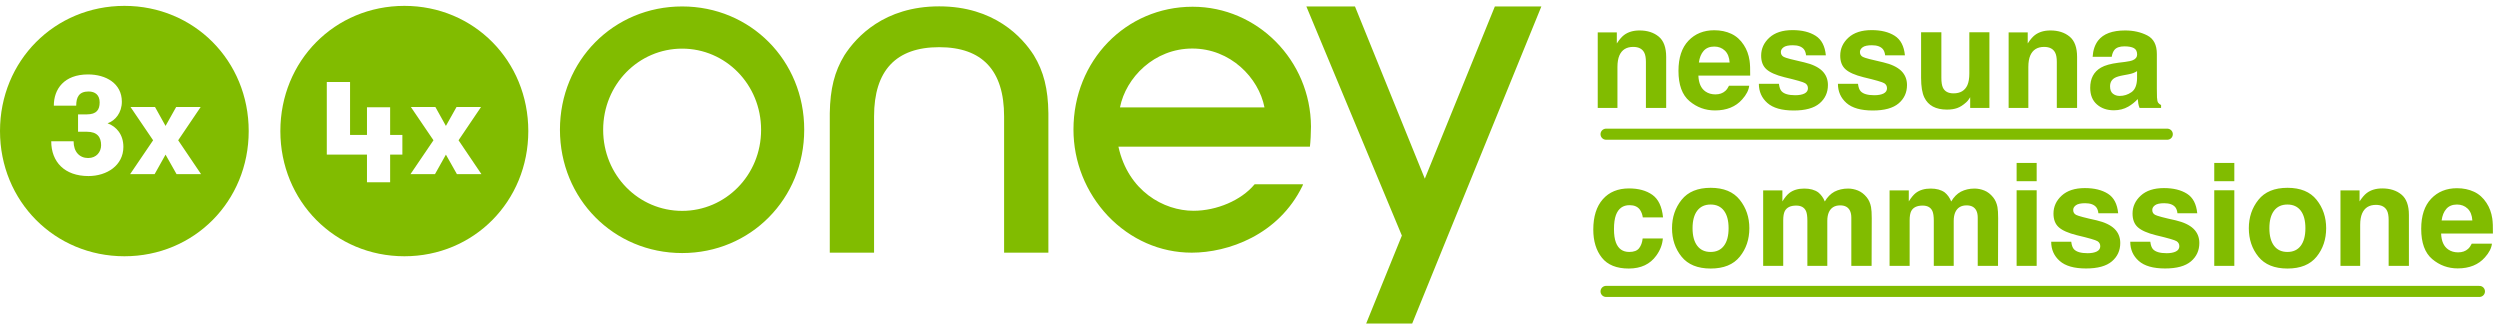<?xml version="1.0" encoding="UTF-8"?>
<svg width="181px" height="24px" viewBox="0 0 181 24" version="1.1" xmlns="http://www.w3.org/2000/svg" xmlns:xlink="http://www.w3.org/1999/xlink">
    <title>Group 4@2x</title>
    <g id="Page-1" stroke="none" stroke-width="1" fill="none" fill-rule="evenodd">
        <g id="Group-4" transform="translate(0, 0.425)">
            <g id="FR_3x4x_it_v-2-Copy" fill="#81BC00" fill-rule="nonzero">
                <g id="Group-2">
                    <g id="Group" transform="translate(20.298, 0)">
                        <path d="M29.091,0.042 C24.125,0.042 20.242,3.96 20.242,8.966 C20.242,13.971 24.132,17.896 29.091,17.896 C34.043,17.896 37.927,13.971 37.927,8.966 C37.934,3.96 34.043,0.042 29.091,0.042 M29.091,14.842 C25.934,14.842 23.371,12.265 23.371,8.973 C23.371,5.68 25.941,3.096 29.091,3.096 C32.227,3.096 34.805,5.68 34.805,8.973 C34.812,12.258 32.227,14.842 29.091,14.842 M91.297,0.042 L84.535,16.625 L82.866,20.732 L81.944,23 L78.612,23 L81.197,16.632 L74.282,0.042 L77.802,0.042 L82.859,12.511 L87.93,0.042 L91.297,0.042 Z M47.698,2.991 C44.576,2.991 42.984,4.676 42.984,8.004 L42.984,17.868 L39.778,17.868 L39.778,7.772 C39.806,6.003 40.12,4.753 40.839,3.574 C41.691,2.254 43.71,0.035 47.698,0.035 C51.68,0.035 53.705,2.254 54.55,3.574 C55.263,4.746 55.584,6.003 55.605,7.772 L55.605,17.868 L52.399,17.868 L52.399,8.004 C52.399,4.676 50.82,2.991 47.698,2.991 M60.788,7.351 C61.214,5.195 63.267,3.089 66.026,3.089 C68.778,3.089 70.831,5.195 71.251,7.351 L60.788,7.351 Z M74.617,8.734 C74.589,3.953 70.748,0.063 66.047,0.063 C61.214,0.063 57.421,3.967 57.421,8.951 C57.421,11.289 58.315,13.508 59.914,15.207 C61.549,16.92 63.7,17.868 65.984,17.868 C68.596,17.868 72.263,16.604 74.002,13.031 C74.037,12.953 74.044,12.918 74.044,12.918 L70.538,12.918 L70.517,12.939 C69.574,14.07 67.8,14.835 66.11,14.835 C63.959,14.835 61.381,13.41 60.676,10.194 L74.54,10.194 C74.582,9.857 74.617,9.19 74.617,8.734" id="Shape"></path>
                        <g id="Group-3">
                            <path d="M8.982,0 C14.004,0 17.951,3.974 17.951,9.064 C17.951,14.147 14.011,18.128 8.982,18.128 C3.946,18.128 0,14.14 0,9.064 C0,3.974 3.946,0 8.982,0 Z M5.046,5.512 L3.362,5.512 L3.362,10.766 L6.271,10.766 L6.271,12.769 L7.948,12.769 L7.948,10.766 L8.834,10.766 L8.834,9.346 L7.948,9.346 L7.948,7.343 L6.271,7.343 L6.271,9.346 L5.046,9.346 L5.046,5.512 Z M11.224,7.323 L9.45,7.323 L11.085,9.731 L9.422,12.181 L11.196,12.181 L11.986,10.77 L12.782,12.181 L14.556,12.181 L12.901,9.731 L14.528,7.323 L12.754,7.323 L11.986,8.692 L11.224,7.323 Z" id="Combined-Shape"></path>
                        </g>
                    </g>
                    <g id="Group">
                        <path d="M9.01,0 C14.047,0 18.006,3.974 18.006,9.064 C18.006,14.147 14.054,18.128 9.01,18.128 C3.958,18.128 0,14.14 0,9.064 C0,3.974 3.958,0 9.01,0 Z M6.377,4.964 C4.638,4.964 3.897,6.024 3.897,7.224 L3.897,7.224 L5.518,7.224 C5.518,6.614 5.72,6.199 6.412,6.199 C6.887,6.199 7.215,6.452 7.215,6.986 C7.215,7.505 7.006,7.856 6.286,7.856 L6.286,7.856 L5.651,7.856 L5.651,9.113 L6.286,9.113 C7.048,9.113 7.32,9.506 7.32,10.089 C7.32,10.573 6.985,11.016 6.384,11.016 C5.762,11.016 5.329,10.573 5.329,9.808 L5.329,9.808 L5.329,9.801 L3.709,9.801 C3.709,11.296 4.673,12.321 6.405,12.321 C7.739,12.321 8.933,11.549 8.933,10.208 C8.933,9.31 8.424,8.734 7.788,8.502 C8.354,8.306 8.822,7.73 8.822,6.937 C8.822,5.617 7.669,4.964 6.377,4.964 Z M11.224,7.323 L9.45,7.323 L11.085,9.731 L9.422,12.181 L11.196,12.181 L11.986,10.77 L12.782,12.181 L14.556,12.181 L12.901,9.731 L14.528,7.323 L12.754,7.323 L11.986,8.692 L11.224,7.323 Z" id="Combined-Shape"></path>
                    </g>
                </g>
            </g>
            <g id="Group-21" transform="translate(115.354, 1.755)">
                <path d="M1.749,5.634 L1.749,2.669 C1.749,2.33 1.796,2.052 1.89,1.835 C2.071,1.422 2.404,1.216 2.89,1.216 C3.285,1.216 3.553,1.357 3.694,1.638 C3.771,1.793 3.81,2.014 3.81,2.302 L3.81,2.302 L3.81,5.634 L5.277,5.634 L5.277,1.945 C5.277,1.258 5.097,0.766 4.737,0.47 C4.377,0.173 3.914,0.025 3.347,0.025 C2.895,0.025 2.521,0.136 2.227,0.357 C2.062,0.481 1.888,0.684 1.704,0.965 L1.704,0.965 L1.704,0.166 L0.322,0.166 L0.322,5.634 L1.749,5.634 Z M8.811,5.815 C9.655,5.815 10.312,5.549 10.781,5.016 C11.082,4.681 11.252,4.351 11.289,4.026 L11.289,4.026 L9.826,4.026 C9.749,4.187 9.66,4.312 9.56,4.403 C9.375,4.57 9.136,4.654 8.841,4.654 C8.563,4.654 8.325,4.585 8.127,4.448 C7.802,4.227 7.63,3.842 7.609,3.292 L7.609,3.292 L11.359,3.292 C11.366,2.82 11.351,2.458 11.314,2.206 C11.25,1.778 11.111,1.401 10.897,1.076 C10.659,0.707 10.357,0.437 9.992,0.266 C9.627,0.095 9.216,0.01 8.76,0.01 C7.993,0.01 7.369,0.263 6.888,0.769 C6.407,1.275 6.167,2.002 6.167,2.95 C6.167,3.962 6.433,4.693 6.966,5.142 C7.499,5.591 8.114,5.815 8.811,5.815 Z M9.871,2.347 L7.645,2.347 C7.692,1.992 7.806,1.711 7.989,1.503 C8.172,1.295 8.429,1.191 8.76,1.191 C9.065,1.191 9.321,1.289 9.527,1.485 C9.733,1.681 9.848,1.969 9.871,2.347 L9.871,2.347 Z M14.51,5.82 C15.355,5.82 15.979,5.648 16.382,5.305 C16.786,4.962 16.988,4.518 16.988,3.976 C16.988,3.563 16.847,3.22 16.566,2.945 C16.281,2.674 15.854,2.471 15.284,2.337 C14.43,2.149 13.932,2.017 13.792,1.94 C13.651,1.866 13.58,1.747 13.58,1.583 C13.58,1.453 13.647,1.339 13.779,1.241 C13.911,1.144 14.133,1.096 14.445,1.096 C14.824,1.096 15.092,1.193 15.249,1.387 C15.333,1.494 15.385,1.64 15.405,1.824 L15.405,1.824 L16.837,1.824 C16.774,1.154 16.527,0.683 16.096,0.41 C15.665,0.137 15.108,0 14.425,0 C13.704,0 13.146,0.182 12.749,0.545 C12.352,0.909 12.153,1.344 12.153,1.85 C12.153,2.278 12.28,2.607 12.535,2.835 C12.79,3.066 13.227,3.259 13.847,3.413 C14.708,3.617 15.206,3.761 15.34,3.845 C15.474,3.929 15.541,4.051 15.541,4.212 C15.541,4.379 15.458,4.505 15.292,4.589 C15.126,4.673 14.902,4.714 14.621,4.714 C14.142,4.714 13.813,4.619 13.636,4.428 C13.535,4.321 13.47,4.14 13.44,3.885 L13.44,3.885 L11.987,3.885 C11.987,4.448 12.192,4.911 12.603,5.275 C13.013,5.638 13.649,5.82 14.51,5.82 Z M20.235,5.82 C21.079,5.82 21.703,5.648 22.107,5.305 C22.511,4.962 22.713,4.518 22.713,3.976 C22.713,3.563 22.572,3.22 22.291,2.945 C22.006,2.674 21.579,2.471 21.009,2.337 C20.155,2.149 19.657,2.017 19.516,1.94 C19.375,1.866 19.305,1.747 19.305,1.583 C19.305,1.453 19.371,1.339 19.504,1.241 C19.636,1.144 19.858,1.096 20.17,1.096 C20.548,1.096 20.816,1.193 20.974,1.387 C21.058,1.494 21.109,1.64 21.13,1.824 L21.13,1.824 L22.562,1.824 C22.498,1.154 22.251,0.683 21.821,0.41 C21.39,0.137 20.833,0 20.15,0 C19.429,0 18.87,0.182 18.473,0.545 C18.076,0.909 17.878,1.344 17.878,1.85 C17.878,2.278 18.005,2.607 18.26,2.835 C18.514,3.066 18.952,3.259 19.572,3.413 C20.433,3.617 20.93,3.761 21.064,3.845 C21.198,3.929 21.265,4.051 21.265,4.212 C21.265,4.379 21.182,4.505 21.017,4.589 C20.851,4.673 20.627,4.714 20.346,4.714 C19.866,4.714 19.538,4.619 19.36,4.428 C19.26,4.321 19.195,4.14 19.164,3.885 L19.164,3.885 L17.712,3.885 C17.712,4.448 17.917,4.911 18.328,5.275 C18.738,5.638 19.374,5.82 20.235,5.82 Z M25.608,5.755 C25.889,5.755 26.135,5.718 26.344,5.644 C26.554,5.571 26.771,5.433 26.995,5.232 C27.069,5.168 27.132,5.095 27.186,5.011 C27.24,4.927 27.273,4.877 27.287,4.86 L27.287,4.86 L27.287,5.634 L28.679,5.634 L28.679,0.156 L27.226,0.156 L27.226,3.136 C27.226,3.488 27.179,3.771 27.085,3.986 C26.905,4.381 26.569,4.579 26.08,4.579 C25.698,4.579 25.442,4.44 25.311,4.162 C25.238,4.004 25.201,3.77 25.201,3.458 L25.201,3.458 L25.201,0.156 L23.733,0.156 L23.733,3.458 C23.733,4.085 23.812,4.559 23.969,4.88 C24.251,5.463 24.797,5.755 25.608,5.755 Z M31.498,5.634 L31.498,2.669 C31.498,2.33 31.545,2.052 31.639,1.835 C31.82,1.422 32.153,1.216 32.639,1.216 C33.035,1.216 33.303,1.357 33.443,1.638 C33.521,1.793 33.559,2.014 33.559,2.302 L33.559,2.302 L33.559,5.634 L35.027,5.634 L35.027,1.945 C35.027,1.258 34.847,0.766 34.486,0.47 C34.126,0.173 33.663,0.025 33.097,0.025 C32.644,0.025 32.271,0.136 31.976,0.357 C31.812,0.481 31.637,0.684 31.453,0.965 L31.453,0.965 L31.453,0.166 L30.071,0.166 L30.071,5.634 L31.498,5.634 Z M37.69,5.805 C38.079,5.805 38.428,5.716 38.736,5.539 C38.994,5.388 39.222,5.205 39.419,4.991 C39.429,5.115 39.443,5.225 39.46,5.323 C39.476,5.42 39.507,5.524 39.55,5.634 L39.55,5.634 L41.108,5.634 L41.108,5.423 C41.014,5.38 40.944,5.324 40.897,5.257 C40.85,5.19 40.822,5.063 40.812,4.875 C40.805,4.627 40.802,4.416 40.802,4.242 L40.802,4.242 L40.802,1.729 C40.802,1.069 40.569,0.62 40.103,0.382 C39.637,0.144 39.104,0.025 38.505,0.025 C37.583,0.025 36.933,0.266 36.555,0.749 C36.317,1.057 36.183,1.451 36.153,1.93 L36.153,1.93 L37.535,1.93 C37.568,1.719 37.635,1.551 37.736,1.427 C37.876,1.26 38.116,1.176 38.454,1.176 C38.756,1.176 38.985,1.219 39.14,1.304 C39.296,1.39 39.374,1.545 39.374,1.769 C39.374,1.953 39.272,2.089 39.068,2.176 C38.954,2.227 38.764,2.268 38.5,2.302 L38.5,2.302 L38.012,2.362 C37.459,2.433 37.04,2.55 36.756,2.714 C36.236,3.016 35.977,3.503 35.977,4.177 C35.977,4.696 36.138,5.097 36.462,5.38 C36.785,5.664 37.195,5.805 37.69,5.805 Z M38.113,4.765 C37.918,4.765 37.753,4.71 37.618,4.601 C37.482,4.492 37.414,4.316 37.414,4.071 C37.414,3.796 37.525,3.594 37.746,3.463 C37.876,3.386 38.093,3.321 38.394,3.267 L38.394,3.267 L38.716,3.207 C38.877,3.176 39.003,3.144 39.095,3.109 C39.187,3.073 39.279,3.027 39.369,2.97 L39.369,2.97 L39.369,3.503 C39.359,3.982 39.224,4.312 38.965,4.493 C38.705,4.674 38.421,4.765 38.113,4.765 Z" id="nessuna" fill="#81BC00" fill-rule="nonzero"></path>
                <path d="M2.568,17.262 C3.45,17.262 4.115,16.949 4.564,16.322 C4.845,15.934 5.003,15.522 5.036,15.086 L5.036,15.086 L3.574,15.086 C3.543,15.374 3.458,15.609 3.317,15.79 C3.176,15.971 2.939,16.061 2.604,16.061 C2.131,16.061 1.809,15.833 1.638,15.378 C1.545,15.133 1.498,14.81 1.498,14.408 C1.498,13.985 1.545,13.647 1.638,13.392 C1.816,12.913 2.146,12.674 2.629,12.674 C2.967,12.674 3.217,12.784 3.378,13.005 C3.488,13.169 3.557,13.354 3.584,13.558 L3.584,13.558 L5.051,13.558 C4.971,12.777 4.712,12.233 4.275,11.925 C3.837,11.616 3.275,11.462 2.588,11.462 C1.781,11.462 1.148,11.724 0.689,12.246 C0.23,12.769 0,13.501 0,14.443 C0,15.277 0.208,15.956 0.623,16.478 C1.039,17.001 1.687,17.262 2.568,17.262 Z M8.499,17.262 C9.441,17.262 10.143,16.977 10.605,16.405 C11.067,15.834 11.299,15.146 11.299,14.342 C11.299,13.551 11.067,12.866 10.605,12.287 C10.143,11.707 9.441,11.417 8.499,11.417 C7.558,11.417 6.856,11.707 6.393,12.287 C5.931,12.866 5.7,13.551 5.7,14.342 C5.7,15.146 5.931,15.834 6.393,16.405 C6.856,16.977 7.558,17.262 8.499,17.262 Z M8.494,16.061 C8.075,16.061 7.753,15.912 7.527,15.614 C7.3,15.316 7.187,14.892 7.187,14.342 C7.187,13.793 7.3,13.37 7.527,13.073 C7.753,12.777 8.075,12.628 8.494,12.628 C8.913,12.628 9.235,12.777 9.459,13.073 C9.684,13.37 9.796,13.793 9.796,14.342 C9.796,14.892 9.684,15.316 9.459,15.614 C9.235,15.912 8.913,16.061 8.494,16.061 Z M13.751,17.071 L13.751,13.774 C13.751,13.476 13.79,13.252 13.867,13.101 C14.008,12.836 14.282,12.704 14.691,12.704 C15.043,12.704 15.279,12.836 15.4,13.101 C15.467,13.248 15.5,13.484 15.5,13.809 L15.5,13.809 L15.5,17.071 L16.943,17.071 L16.943,13.809 C16.943,13.565 16.981,13.355 17.058,13.181 C17.209,12.853 17.482,12.689 17.878,12.689 C18.219,12.689 18.454,12.816 18.581,13.071 C18.648,13.205 18.682,13.375 18.682,13.583 L18.682,13.583 L18.682,17.071 L20.15,17.071 L20.16,13.618 C20.16,13.263 20.143,12.994 20.109,12.809 C20.056,12.531 19.952,12.297 19.798,12.106 C19.607,11.871 19.394,11.707 19.159,11.613 C18.925,11.519 18.687,11.472 18.446,11.472 C18.084,11.472 17.755,11.548 17.461,11.698 C17.182,11.849 16.95,12.085 16.762,12.407 C16.655,12.139 16.497,11.92 16.289,11.749 C16.031,11.564 15.693,11.472 15.274,11.472 C14.832,11.472 14.472,11.58 14.194,11.794 C14.036,11.915 13.869,12.117 13.691,12.402 L13.691,12.402 L13.691,11.603 L12.299,11.603 L12.299,17.071 L13.751,17.071 Z M22.904,17.071 L22.904,13.774 C22.904,13.476 22.942,13.252 23.019,13.101 C23.16,12.836 23.435,12.704 23.844,12.704 C24.195,12.704 24.432,12.836 24.552,13.101 C24.619,13.248 24.653,13.484 24.653,13.809 L24.653,13.809 L24.653,17.071 L26.095,17.071 L26.095,13.809 C26.095,13.565 26.134,13.355 26.211,13.181 C26.362,12.853 26.635,12.689 27.03,12.689 C27.372,12.689 27.607,12.816 27.734,13.071 C27.801,13.205 27.834,13.375 27.834,13.583 L27.834,13.583 L27.834,17.071 L29.302,17.071 L29.312,13.618 C29.312,13.263 29.295,12.994 29.262,12.809 C29.208,12.531 29.104,12.297 28.95,12.106 C28.759,11.871 28.546,11.707 28.312,11.613 C28.077,11.519 27.839,11.472 27.598,11.472 C27.236,11.472 26.908,11.548 26.613,11.698 C26.335,11.849 26.102,12.085 25.914,12.407 C25.807,12.139 25.65,11.92 25.442,11.749 C25.184,11.564 24.846,11.472 24.427,11.472 C23.984,11.472 23.624,11.58 23.346,11.794 C23.189,11.915 23.021,12.117 22.843,12.402 L22.843,12.402 L22.843,11.603 L21.451,11.603 L21.451,17.071 L22.904,17.071 Z M32.101,10.94 L32.101,9.618 L30.649,9.618 L30.649,10.94 L32.101,10.94 Z M32.101,17.071 L32.101,11.593 L30.649,11.593 L30.649,17.071 L32.101,17.071 Z M35.675,17.257 C36.519,17.257 37.143,17.086 37.547,16.742 C37.951,16.399 38.153,15.956 38.153,15.413 C38.153,15.001 38.012,14.657 37.731,14.382 C37.446,14.111 37.019,13.908 36.449,13.774 C35.595,13.587 35.097,13.454 34.956,13.377 C34.816,13.303 34.745,13.184 34.745,13.02 C34.745,12.89 34.811,12.776 34.944,12.679 C35.076,12.581 35.298,12.533 35.61,12.533 C35.988,12.533 36.256,12.63 36.414,12.824 C36.498,12.932 36.55,13.077 36.57,13.262 L36.57,13.262 L38.002,13.262 C37.938,12.591 37.691,12.12 37.261,11.847 C36.83,11.574 36.273,11.437 35.59,11.437 C34.869,11.437 34.31,11.619 33.913,11.982 C33.516,12.346 33.318,12.781 33.318,13.287 C33.318,13.716 33.445,14.044 33.7,14.272 C33.954,14.503 34.392,14.696 35.012,14.85 C35.873,15.054 36.37,15.198 36.504,15.282 C36.638,15.366 36.705,15.488 36.705,15.649 C36.705,15.816 36.622,15.942 36.457,16.026 C36.291,16.11 36.067,16.152 35.786,16.152 C35.306,16.152 34.978,16.056 34.8,15.865 C34.7,15.758 34.635,15.577 34.604,15.322 L34.604,15.322 L33.152,15.322 C33.152,15.885 33.357,16.348 33.768,16.712 C34.178,17.076 34.814,17.257 35.675,17.257 Z M41.4,17.257 C42.244,17.257 42.868,17.086 43.272,16.742 C43.676,16.399 43.878,15.956 43.878,15.413 C43.878,15.001 43.737,14.657 43.455,14.382 C43.171,14.111 42.743,13.908 42.174,13.774 C41.319,13.587 40.822,13.454 40.681,13.377 C40.54,13.303 40.47,13.184 40.47,13.02 C40.47,12.89 40.536,12.776 40.668,12.679 C40.801,12.581 41.023,12.533 41.334,12.533 C41.713,12.533 41.981,12.63 42.139,12.824 C42.222,12.932 42.274,13.077 42.294,13.262 L42.294,13.262 L43.727,13.262 C43.663,12.591 43.416,12.12 42.985,11.847 C42.555,11.574 41.998,11.437 41.314,11.437 C40.594,11.437 40.035,11.619 39.638,11.982 C39.241,12.346 39.042,12.781 39.042,13.287 C39.042,13.716 39.17,14.044 39.424,14.272 C39.679,14.503 40.116,14.696 40.736,14.85 C41.597,15.054 42.095,15.198 42.229,15.282 C42.363,15.366 42.43,15.488 42.43,15.649 C42.43,15.816 42.347,15.942 42.181,16.026 C42.015,16.11 41.792,16.152 41.51,16.152 C41.031,16.152 40.703,16.056 40.525,15.865 C40.425,15.758 40.359,15.577 40.329,15.322 L40.329,15.322 L38.877,15.322 C38.877,15.885 39.082,16.348 39.492,16.712 C39.903,17.076 40.539,17.257 41.4,17.257 Z M46.411,10.94 L46.411,9.618 L44.958,9.618 L44.958,10.94 L46.411,10.94 Z M46.411,17.071 L46.411,11.593 L44.958,11.593 L44.958,17.071 L46.411,17.071 Z M50.261,17.262 C51.202,17.262 51.904,16.977 52.367,16.405 C52.829,15.834 53.06,15.146 53.06,14.342 C53.06,13.551 52.829,12.866 52.367,12.287 C51.904,11.707 51.202,11.417 50.261,11.417 C49.319,11.417 48.617,11.707 48.155,12.287 C47.692,12.866 47.461,13.551 47.461,14.342 C47.461,15.146 47.692,15.834 48.155,16.405 C48.617,16.977 49.319,17.262 50.261,17.262 Z M50.256,16.061 C49.837,16.061 49.514,15.912 49.288,15.614 C49.062,15.316 48.949,14.892 48.949,14.342 C48.949,13.793 49.062,13.37 49.288,13.073 C49.514,12.777 49.837,12.628 50.256,12.628 C50.674,12.628 50.996,12.777 51.221,13.073 C51.445,13.37 51.557,13.793 51.557,14.342 C51.557,14.892 51.445,15.316 51.221,15.614 C50.996,15.912 50.674,16.061 50.256,16.061 Z M55.523,17.071 L55.523,14.106 C55.523,13.768 55.57,13.489 55.664,13.272 C55.845,12.859 56.178,12.653 56.664,12.653 C57.059,12.653 57.327,12.794 57.468,13.076 C57.545,13.23 57.584,13.451 57.584,13.739 L57.584,13.739 L57.584,17.071 L59.051,17.071 L59.051,13.382 C59.051,12.695 58.871,12.204 58.511,11.907 C58.151,11.61 57.688,11.462 57.121,11.462 C56.669,11.462 56.295,11.573 56,11.794 C55.836,11.918 55.662,12.121 55.478,12.402 L55.478,12.402 L55.478,11.603 L54.096,11.603 L54.096,17.071 L55.523,17.071 Z M62.585,17.252 C63.429,17.252 64.086,16.986 64.555,16.453 C64.856,16.118 65.026,15.788 65.062,15.463 L65.062,15.463 L63.6,15.463 C63.523,15.624 63.434,15.749 63.333,15.84 C63.149,16.007 62.91,16.091 62.615,16.091 C62.337,16.091 62.099,16.023 61.901,15.885 C61.576,15.664 61.403,15.279 61.383,14.729 L61.383,14.729 L65.133,14.729 C65.14,14.257 65.124,13.895 65.088,13.644 C65.024,13.215 64.885,12.838 64.67,12.513 C64.433,12.144 64.131,11.874 63.766,11.703 C63.4,11.533 62.99,11.447 62.534,11.447 C61.767,11.447 61.143,11.7 60.662,12.206 C60.181,12.712 59.941,13.439 59.941,14.387 C59.941,15.399 60.207,16.13 60.74,16.579 C61.273,17.028 61.888,17.252 62.585,17.252 Z M63.645,13.784 L61.419,13.784 C61.465,13.429 61.58,13.148 61.763,12.94 C61.945,12.732 62.203,12.628 62.534,12.628 C62.839,12.628 63.095,12.726 63.301,12.922 C63.507,13.118 63.622,13.406 63.645,13.784 L63.645,13.784 Z" id="commissione" fill="#81BC00" fill-rule="nonzero"></path>
                <line x1="0.924" y1="7.536" x2="41.558" y2="7.536" id="Line" stroke="#81BC00" stroke-width="0.801" stroke-linecap="round"></line>
                <line x1="0.924" y1="18.918" x2="64.157" y2="18.918" id="Line-Copy" stroke="#81BC00" stroke-width="0.801" stroke-linecap="round"></line>
            </g>
        </g>
    </g>
</svg>